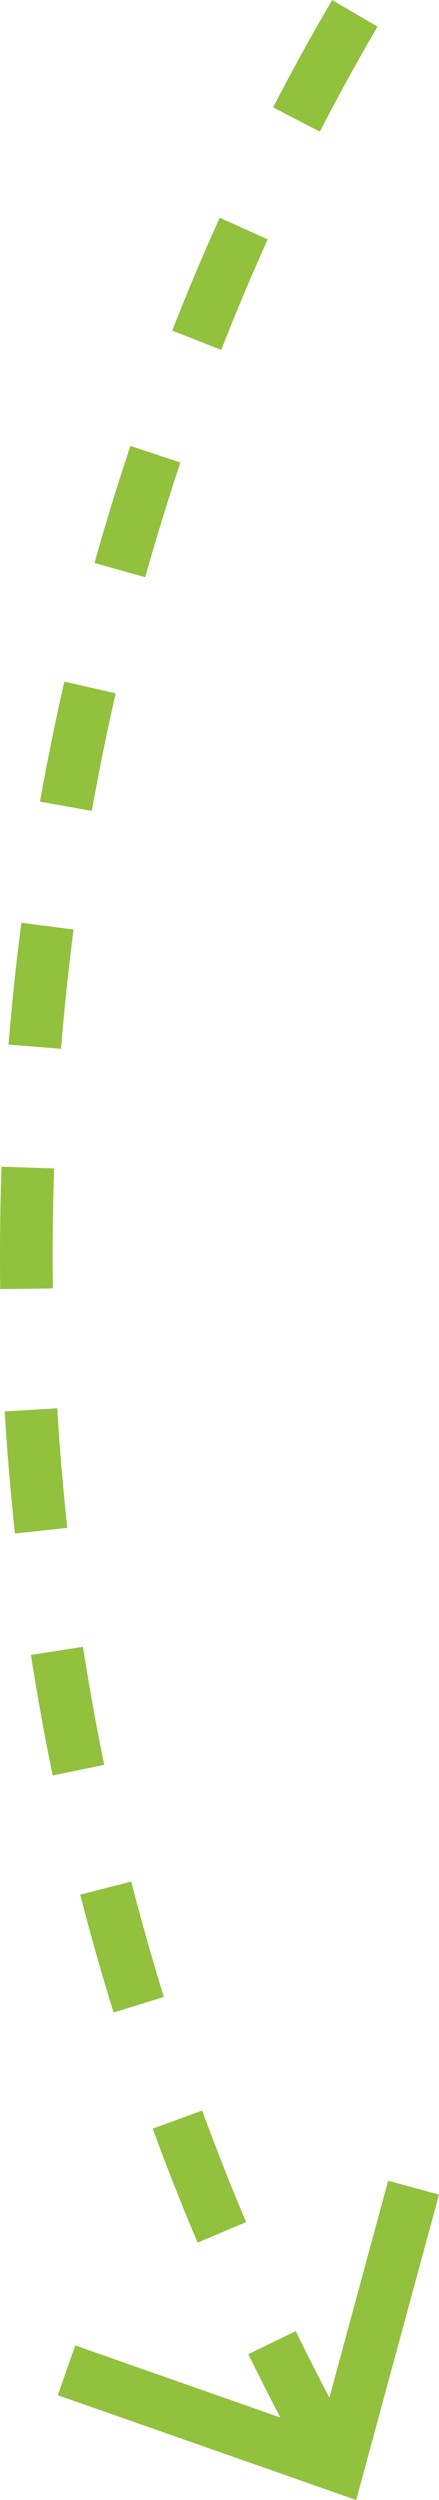 <svg id="Layer_1" data-name="Layer 1" xmlns="http://www.w3.org/2000/svg" width="15.998" height="91.029" viewBox="0 0 15.998 91.029"><defs><style>.cls-1{fill:#92c13e;}</style></defs><path class="cls-1" d="M171.15,6.052q-1.1,1.884-2.1,3.823l-1.705-.881q1.023-1.981,2.151-3.911Zm-4,7.748q-.9,1.991-1.695,4.022l-1.786-.7q.811-2.078,1.731-4.112Zm-3.184,8.123Q163.275,24,162.685,26.1l-1.848-.518q.6-2.148,1.309-4.263Zm-2.357,8.405q-.486,2.13-.87,4.281l-1.89-.337q.393-2.194.889-4.371Zm-1.535,8.6q-.281,2.166-.457,4.344l-1.913-.155q.18-2.223.467-4.435Zm-.708,8.7q-.075,2.182-.046,4.369l-1.919.024q-.029-2.229.047-4.458Zm.113,8.733q.132,2.181.366,4.353l-1.908.207q-.239-2.218-.373-4.445Zm.937,8.683q.336,2.157.775,4.3l-1.879.387q-.449-2.184-.793-4.388Zm1.759,8.55q.544,2.115,1.19,4.2l-1.833.569q-.66-2.132-1.216-4.292Zm2.586,8.337q.75,2.05,1.6,4.061l-1.766.749q-.872-2.055-1.637-4.15Zm3.409,8.032q.953,1.961,2.01,3.872l-1.679.929q-1.08-1.954-2.058-3.962Z" transform="translate(-157.393 -5.083)"/><polygon class="cls-1" points="15.998 79.908 14.144 79.404 11.669 88.536 2.741 85.4 2.107 87.213 12.981 91.029 15.998 79.908"/></svg>